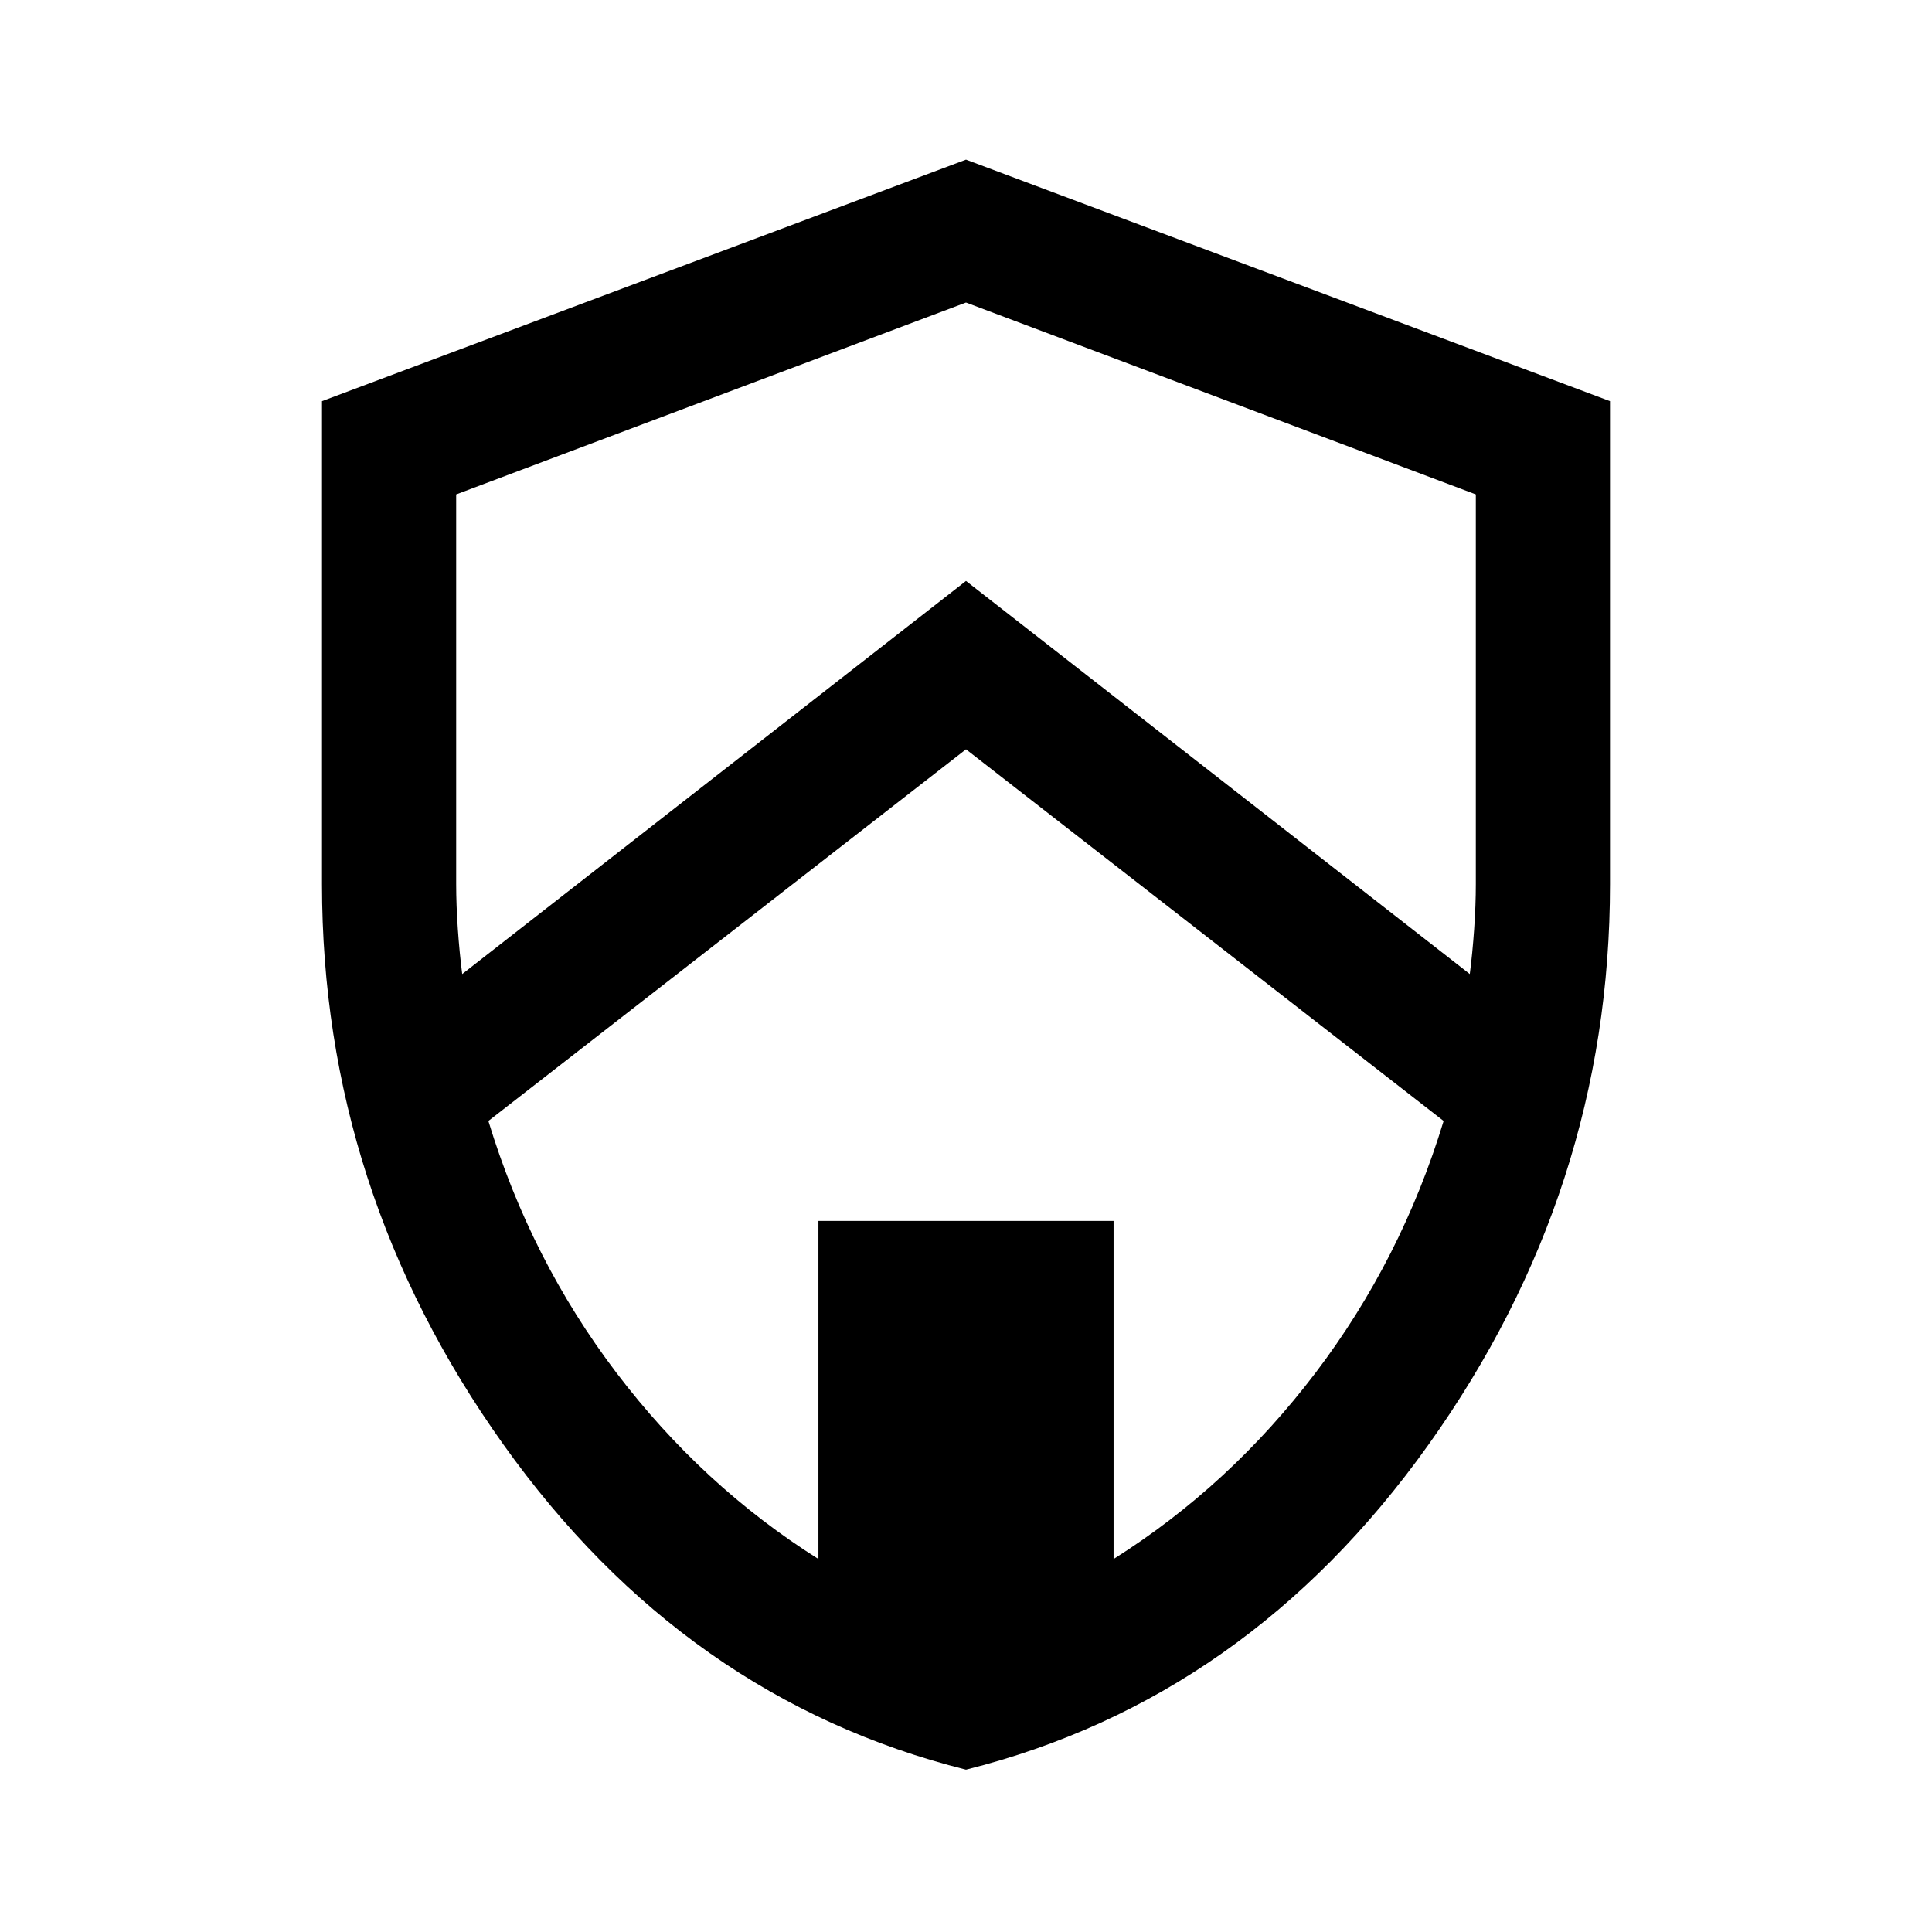 <svg xmlns="http://www.w3.org/2000/svg" height="40" viewBox="0 -960 960 960" width="40"><path d="M480-80.67q-139.67-35-229.83-161.5Q160-368.67 160-520.67v-240l320-120 320 120v240q0 152-90.17 278.5Q619.67-115.67 480-80.67Zm0-507L242.67-403q21 69 63.66 125.17 42.67 56.16 100.34 92.5v-168h146.66v168q57.67-36.34 100.34-92.5Q696.33-334 717.33-403L480-587.67Zm0-222-253.33 95.34v193.66q0 10.34.83 22.34t2.17 22.33L480-671.33 730.33-476q1.34-10.33 2.17-22.33.83-12 .83-22.34v-193.66L480-809.67Z"/></svg>
